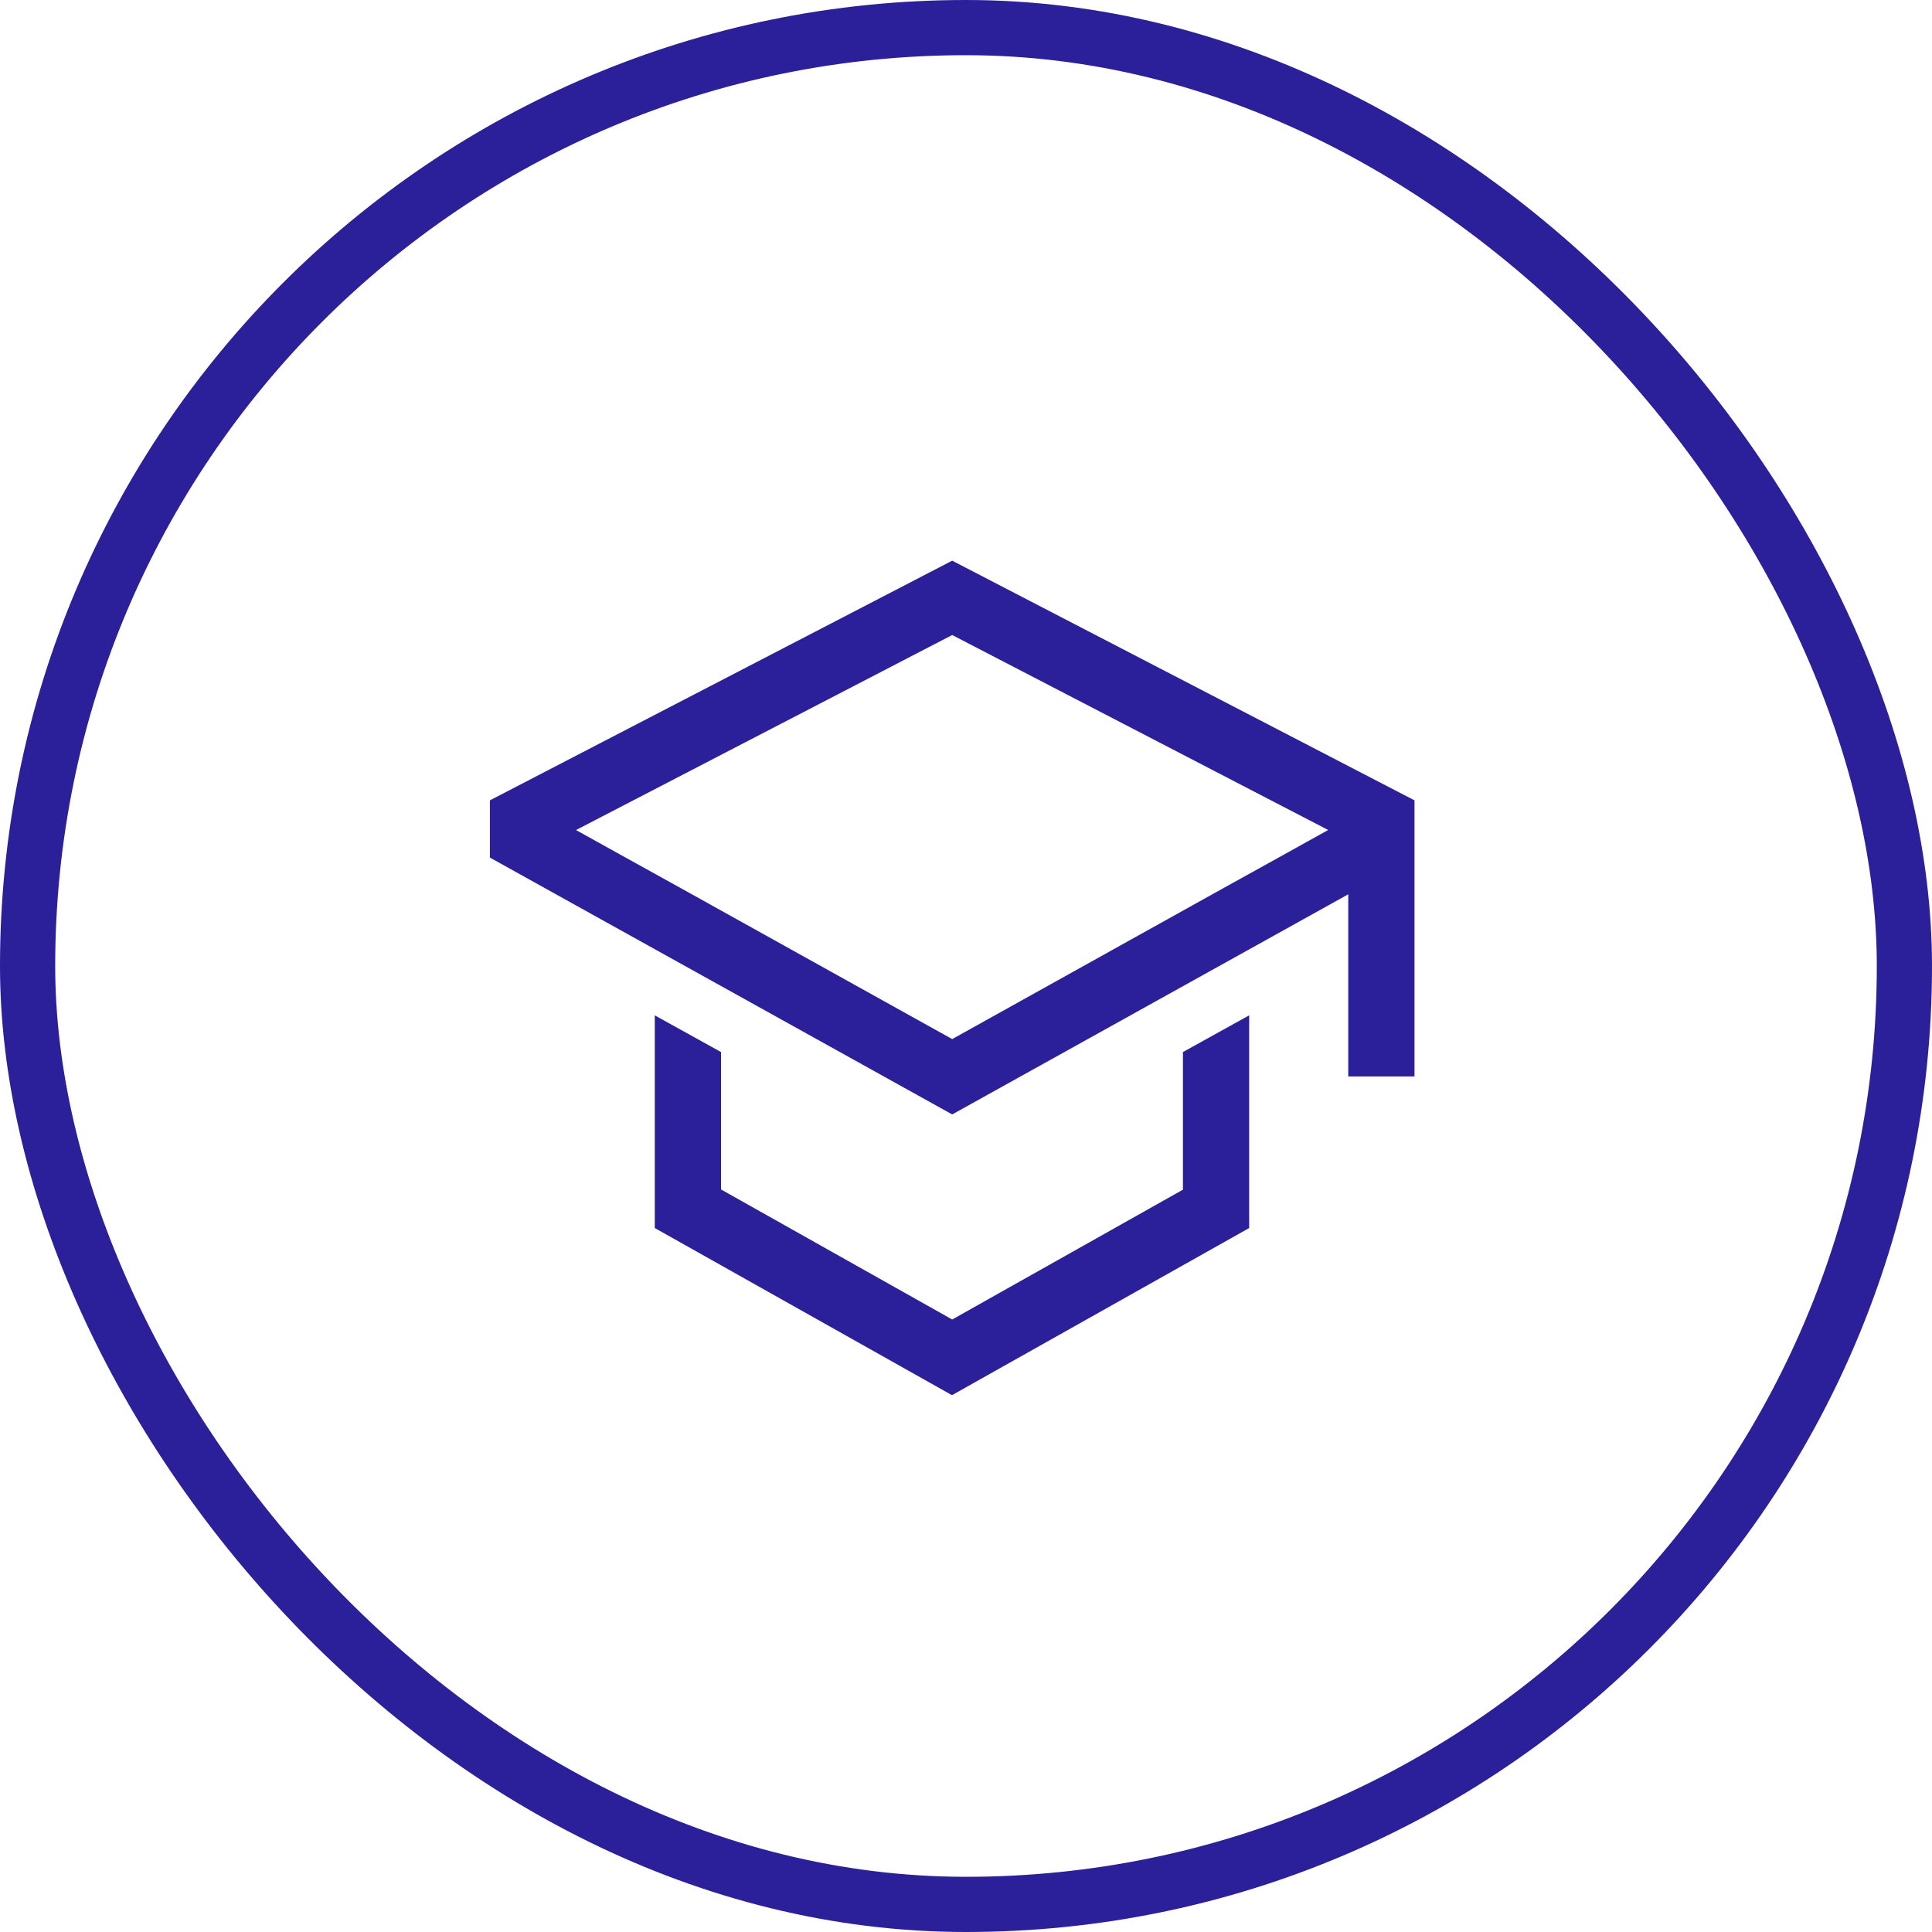 <svg xmlns="http://www.w3.org/2000/svg" width="35" height="35" viewBox="0 0 35 35"><defs><style>.a{fill:none;stroke:#2c1f9a;stroke-miterlimit:10;}.b{fill:#2c1f9a;}</style></defs><g transform="translate(0.5 0.5)"><rect class="a" width="34" height="34" rx="17"/><g transform="translate(6.125 6.424)"><path class="b" d="M17.446,21.878l-4.187,2.356L9.071,21.878V19.389l-1.2-.665v3.853l5.384,3.028,5.384-3.028V18.724l-1.2.665v2.488Z" transform="translate(-2.634 -7.254)"/><path class="b" d="M10.625,3.233,2.25,7.575V8.612l8.375,4.653L17.8,9.277v3.3H19V7.575Zm5.982,5.34-1.2.665L10.625,11.9,5.839,9.238l-1.2-.665-.829-.46L10.625,4.58l6.811,3.532Z"/></g></g></svg>
